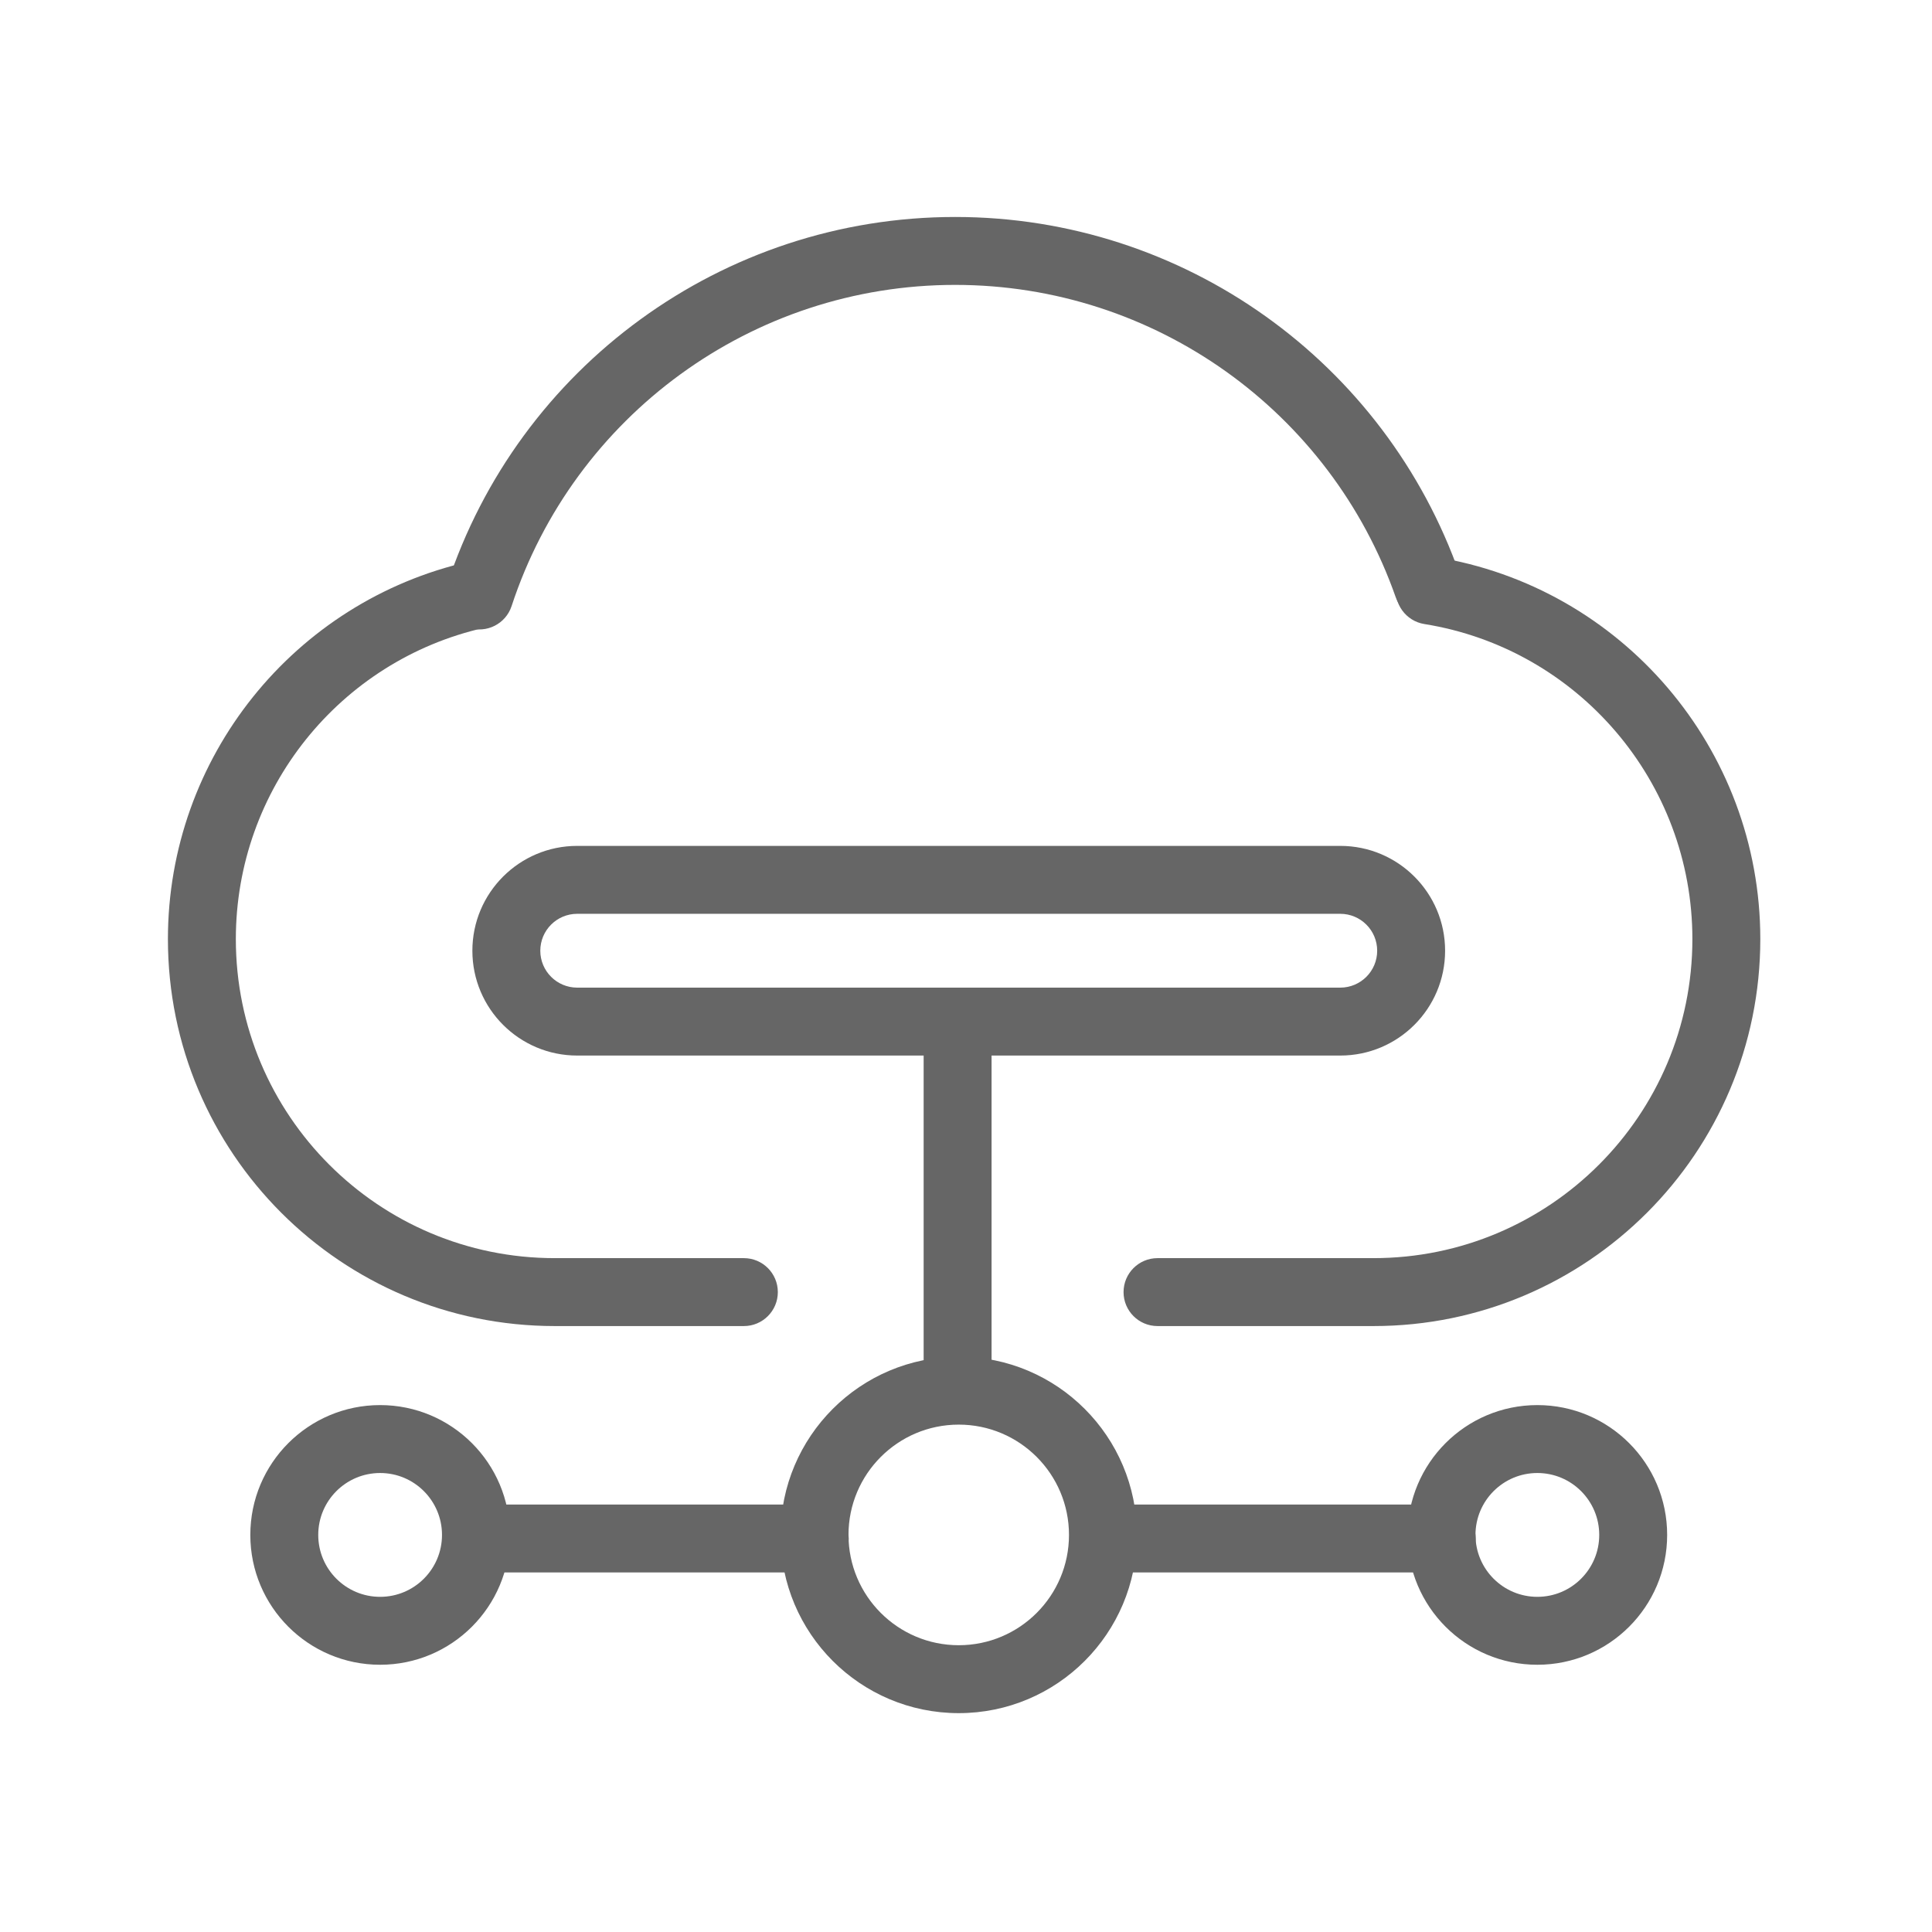 <?xml version="1.0" standalone="no"?><!DOCTYPE svg PUBLIC "-//W3C//DTD SVG 1.1//EN" "http://www.w3.org/Graphics/SVG/1.1/DTD/svg11.dtd"><svg t="1615371024646" class="icon" viewBox="0 0 1024 1024" version="1.1" xmlns="http://www.w3.org/2000/svg" p-id="21192" xmlns:xlink="http://www.w3.org/1999/xlink" width="200" height="200"><defs><style type="text/css"></style></defs><path d="M773.737 304.656c3.288 9.381-1.651 19.652-11.033 22.94-9.382 3.288-19.653-1.651-22.94-11.033C705.285 218.193 612.158 151 506.252 151c-107.696 0-202.037 69.476-235.094 170.23-3.1 9.445-13.269 14.59-22.715 11.491-9.445-3.1-14.59-13.269-11.491-22.714C274.825 194.577 382.883 115 506.253 115c121.318 0 227.987 76.964 267.484 189.656z" fill="#666666" p-id="21193"></path><path d="M613.508 702.84c-9.941 0-18-8.058-18-18 0-9.94 8.059-18 18-18h114.446c93.36 0 169.046-75.712 169.046-169.112 0-83.353-60.685-153.926-142.066-166.974-9.815-1.573-16.497-10.806-14.923-20.622 1.573-9.816 10.806-16.497 20.622-14.924C859.41 311.044 933 396.626 933 497.728c0 113.279-91.8 205.113-205.046 205.113H613.508z" fill="#666666" p-id="21194"></path><path d="M305.934 484.338c-10.805 0-19.564 8.759-19.564 19.564 0 10.804 8.76 19.563 19.564 19.563H710.37c10.805 0 19.564-8.759 19.564-19.563 0-10.805-8.76-19.564-19.564-19.564H305.934z m0-36H710.37c30.687 0 55.564 24.876 55.564 55.564 0 30.687-24.877 55.563-55.564 55.563H305.934c-30.687 0-55.564-24.876-55.564-55.563 0-30.688 24.877-55.564 55.564-55.564z" fill="#666666" p-id="21195"></path><path d="M248.577 297.68c9.695-2.197 19.336 3.882 21.532 13.577 2.197 9.696-3.882 19.336-13.577 21.533C180.152 350.094 125 418.322 125 497.728c0 93.4 75.686 169.113 169.046 169.113h100.22c9.94 0 18 8.059 18 18 0 9.94-8.06 18-18 18h-100.22C180.8 702.84 89 611.007 89 497.728c0-96.312 66.88-179.047 159.577-200.048z" fill="#666666" p-id="21196"></path><path d="M489.551 559.465c0-9.94 8.059-18 18-18s18 8.06 18 18v174.277c0 9.94-8.059 18-18 18s-18-8.06-18-18V559.465z" fill="#666666" p-id="21197"></path><path d="M508.152 908c-52.155 0-94.433-42.293-94.433-94.46 0-52.167 42.278-94.46 94.433-94.46 52.155 0 94.432 42.293 94.432 94.46 0 52.167-42.277 94.46-94.432 94.46z m0-36c32.27 0 58.432-26.172 58.432-58.46s-26.163-58.46-58.432-58.46c-32.27 0-58.433 26.172-58.433 58.46S475.882 872 508.152 872zM814.83 882.355c-37.996 0-68.796-30.81-68.796-68.815 0-38.004 30.8-68.815 68.797-68.815s68.796 30.811 68.796 68.815-30.8 68.815-68.796 68.815z m0-36c18.112 0 32.797-14.69 32.797-32.815 0-18.124-14.685-32.815-32.796-32.815-18.112 0-32.797 14.69-32.797 32.815s14.685 32.815 32.797 32.815zM201.472 882.355c-37.996 0-68.796-30.81-68.796-68.815 0-38.004 30.8-68.815 68.796-68.815 37.997 0 68.797 30.811 68.797 68.815s-30.8 68.815-68.797 68.815z m0-36c18.112 0 32.797-14.69 32.797-32.815 0-18.124-14.685-32.815-32.797-32.815-18.111 0-32.796 14.69-32.796 32.815s14.685 32.815 32.796 32.815z" fill="#666666" p-id="21198"></path><path d="M254.168 833.44c-9.941 0-18-8.06-18-18 0-9.941 8.059-18 18-18h177.663c9.942 0 18 8.059 18 18 0 9.94-8.058 18-18 18H254.168zM586.483 833.44c-9.941 0-18-8.06-18-18 0-9.941 8.059-18 18-18h177.663c9.941 0 18 8.059 18 18 0 9.94-8.059 18-18 18H586.483z" fill="#666666" p-id="21199"></path></svg>